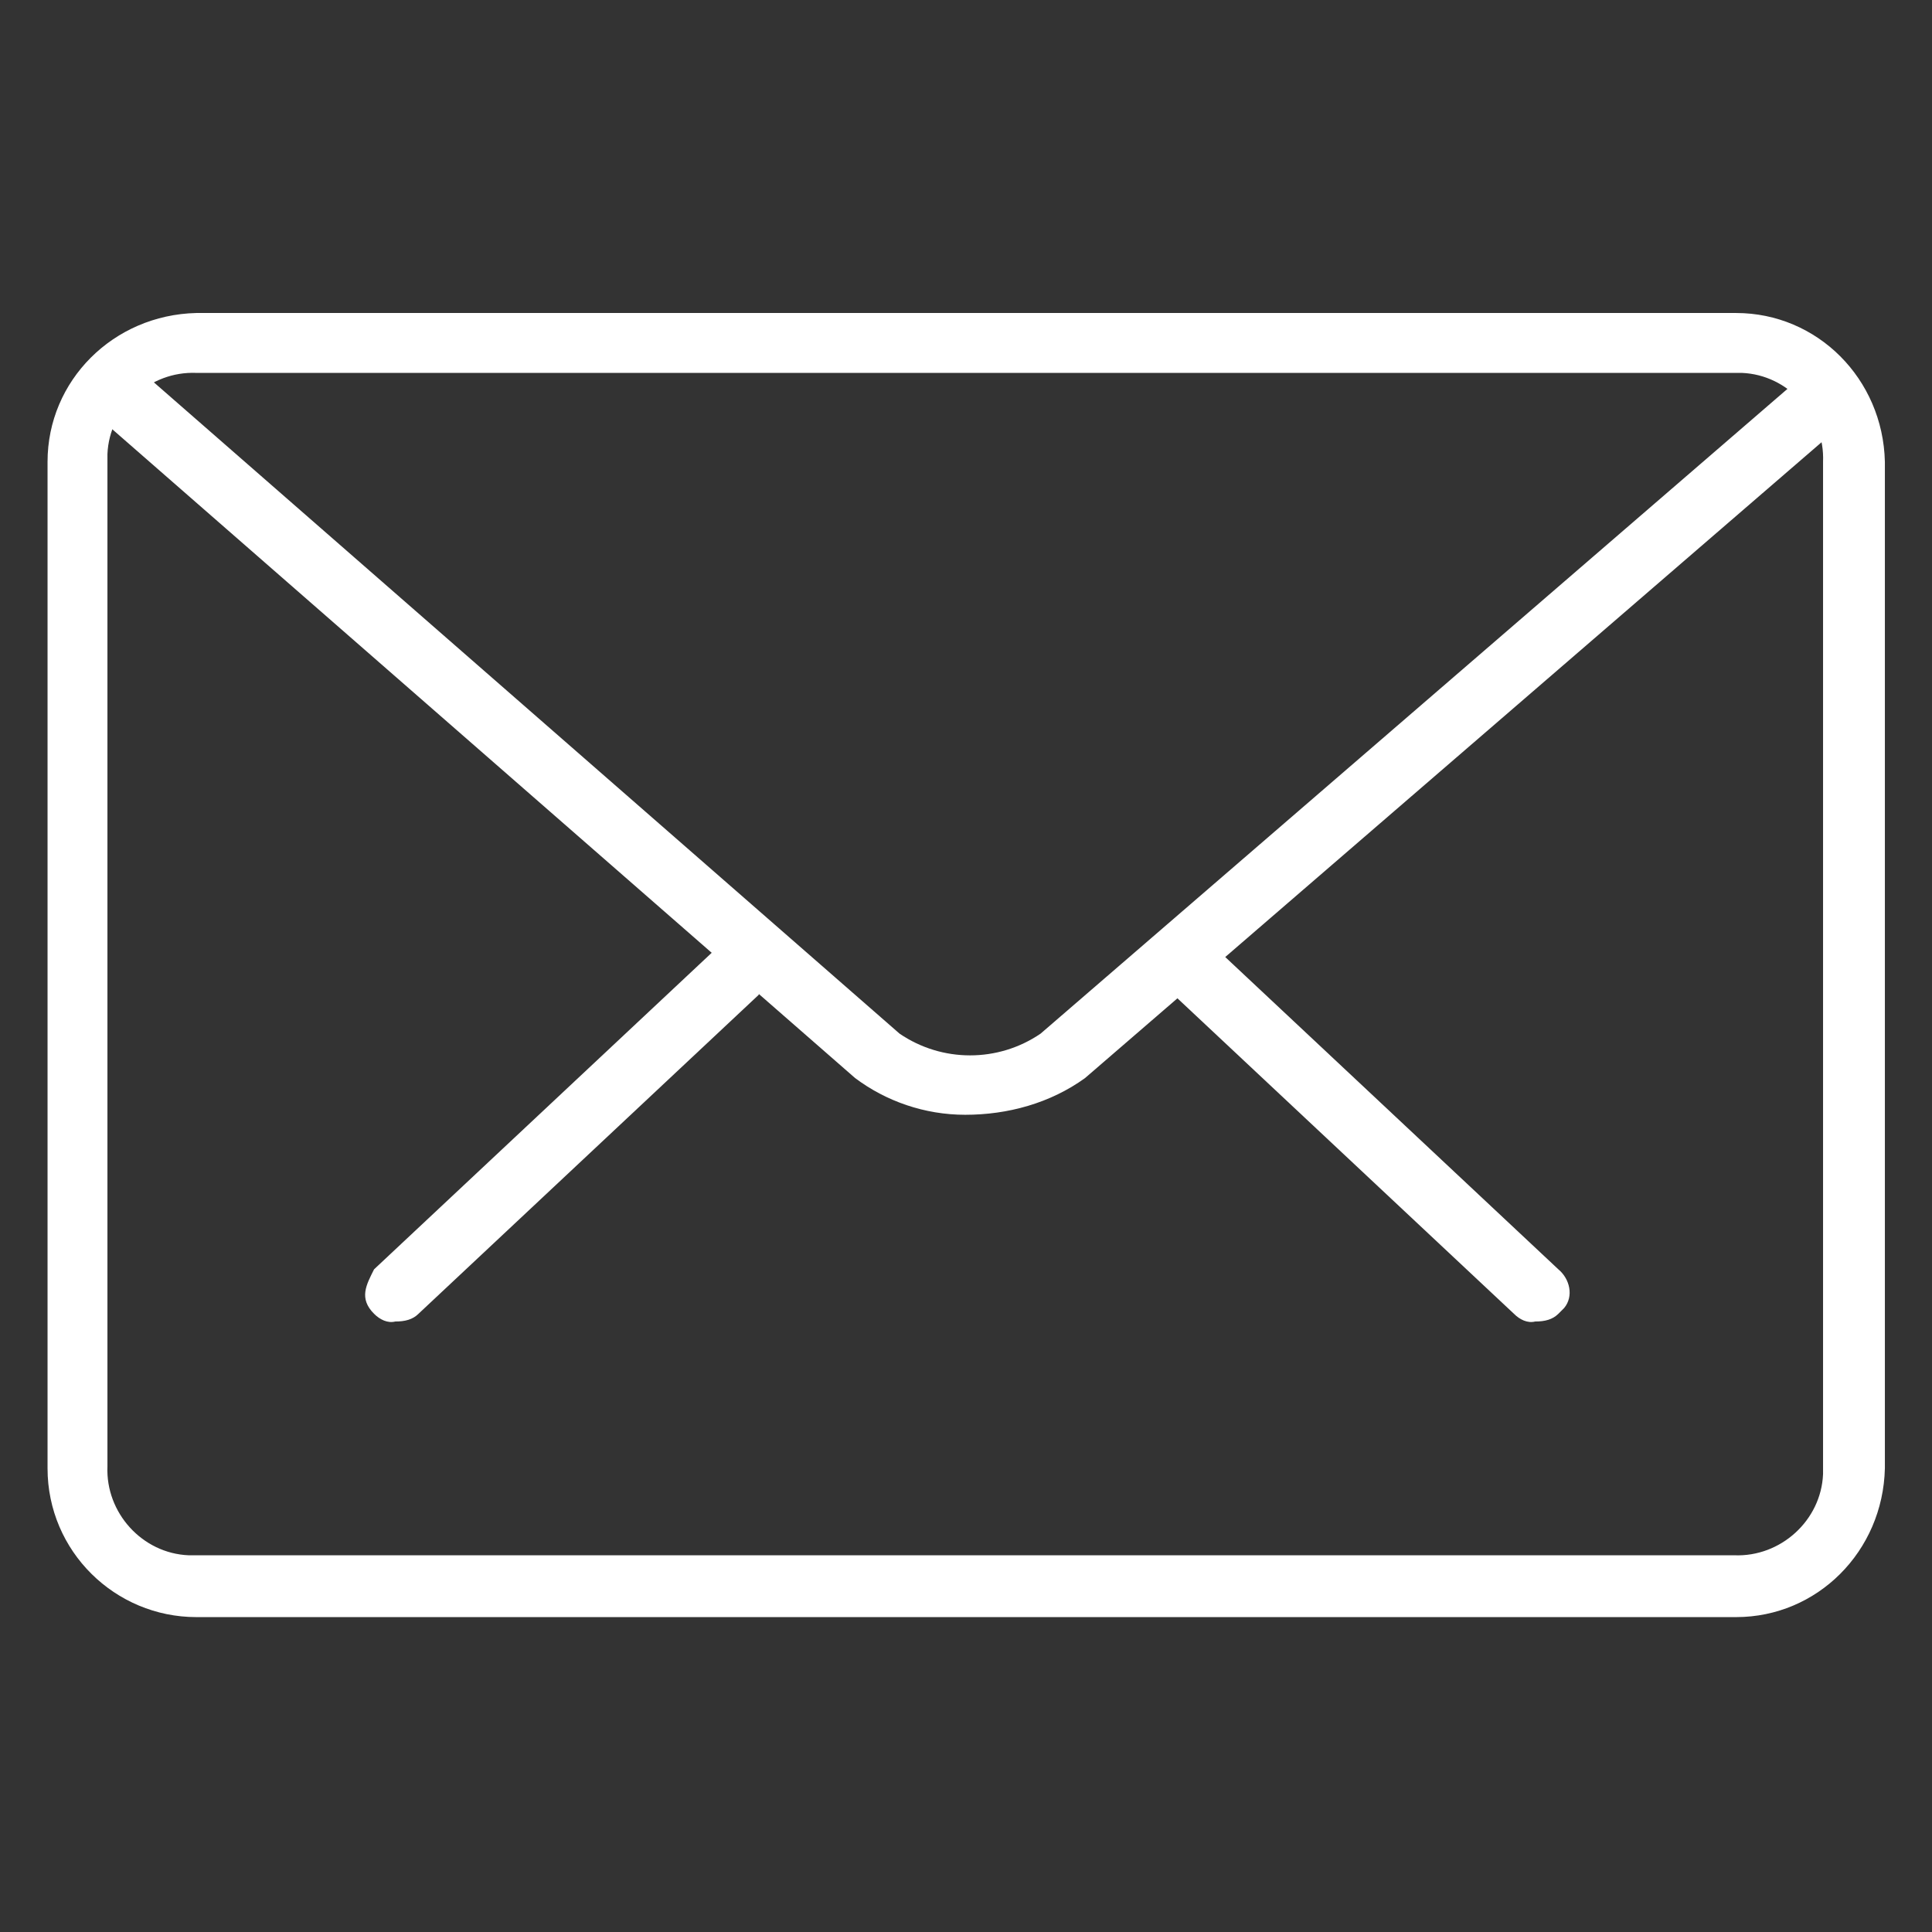 <?xml version="1.0" encoding="utf-8"?>
<!-- Generator: Adobe Illustrator 21.0.0, SVG Export Plug-In . SVG Version: 6.00 Build 0)  -->
<svg version="1.1" id="Layer_1" xmlns="http://www.w3.org/2000/svg" xmlns:xlink="http://www.w3.org/1999/xlink" x="0px" y="0px"
	 viewBox="0 0 100 100" style="enable-background:new 0 0 100 100;fill: white;" xml:space="preserve">
<rect x="0" y="0" width="100" height="100" fill="#333333" stroke="none"/>
<g transform="translate(1043.661 966.501)">
	<path d="M-964.2-898.1c-0.4,0.1-0.8-0.1-1.1-0.4l-17.6-16.5c-0.6-0.5-0.8-1.4-0.3-2c0.1-0.1,0.2-0.2,0.3-0.3c0.5-0.6,1.4-0.8,2-0.3
		c0.1,0.1,0.2,0.2,0.3,0.3l17.6,16.5c0.6,0.5,0.8,1.4,0.3,2c-0.1,0.1-0.2,0.2-0.3,0.3C-963.3-898.2-963.7-898.1-964.2-898.1
		L-964.2-898.1z"/>
	<path d="M-1023.2-898.1c-0.4,0.1-0.8-0.1-1.1-0.4c-0.8-0.8-0.4-1.5,0-2.3l17.6-16.5c0.8-0.8,1.5-0.4,2.3,0c0.8,0.8,0.4,1.5,0,2.3
		l-17.6,16.5C-1022.3-898.2-1022.7-898.1-1023.2-898.1L-1023.2-898.1z"/>
	<path d="M-953.8-882.8h-79.7c-4.2,0-7.7-3.4-7.7-7.7v-52.1c0-4.2,3.4-7.6,7.7-7.7h79.7c4.2,0,7.6,3.4,7.7,7.7v52.1
		C-946.2-886.2-949.6-882.8-953.8-882.8z M-1033.5-947.2c-2.4-0.1-4.5,1.8-4.6,4.2c0,0.1,0,0.2,0,0.3v52.1c-0.1,2.4,1.8,4.5,4.2,4.6
		c0.1,0,0.2,0,0.3,0h79.7c2.4,0.1,4.5-1.8,4.6-4.2c0-0.1,0-0.2,0-0.3v-52.1c0.1-2.4-1.8-4.5-4.2-4.6c-0.1,0-0.2,0-0.3,0
		C-953.8-947.2-1033.5-947.2-1033.5-947.2z"/>
	<path d="M-993.7-908.8c-2.1,0-4.1-0.7-5.7-1.9l-39.5-34.5c-0.8-0.4-0.8-1.5,0-2.3c0.4-0.8,1.5-0.8,2.3,0l39.5,34.5
		c2.2,1.5,5.1,1.5,7.3,0l39.5-34.1c0.7-0.4,1.6-0.4,2.3,0c0.4,0.7,0.4,1.6,0,2.3l-39.5,34.1C-989.3-909.4-991.5-908.8-993.7-908.8z"
		/>
</g>
</svg>
